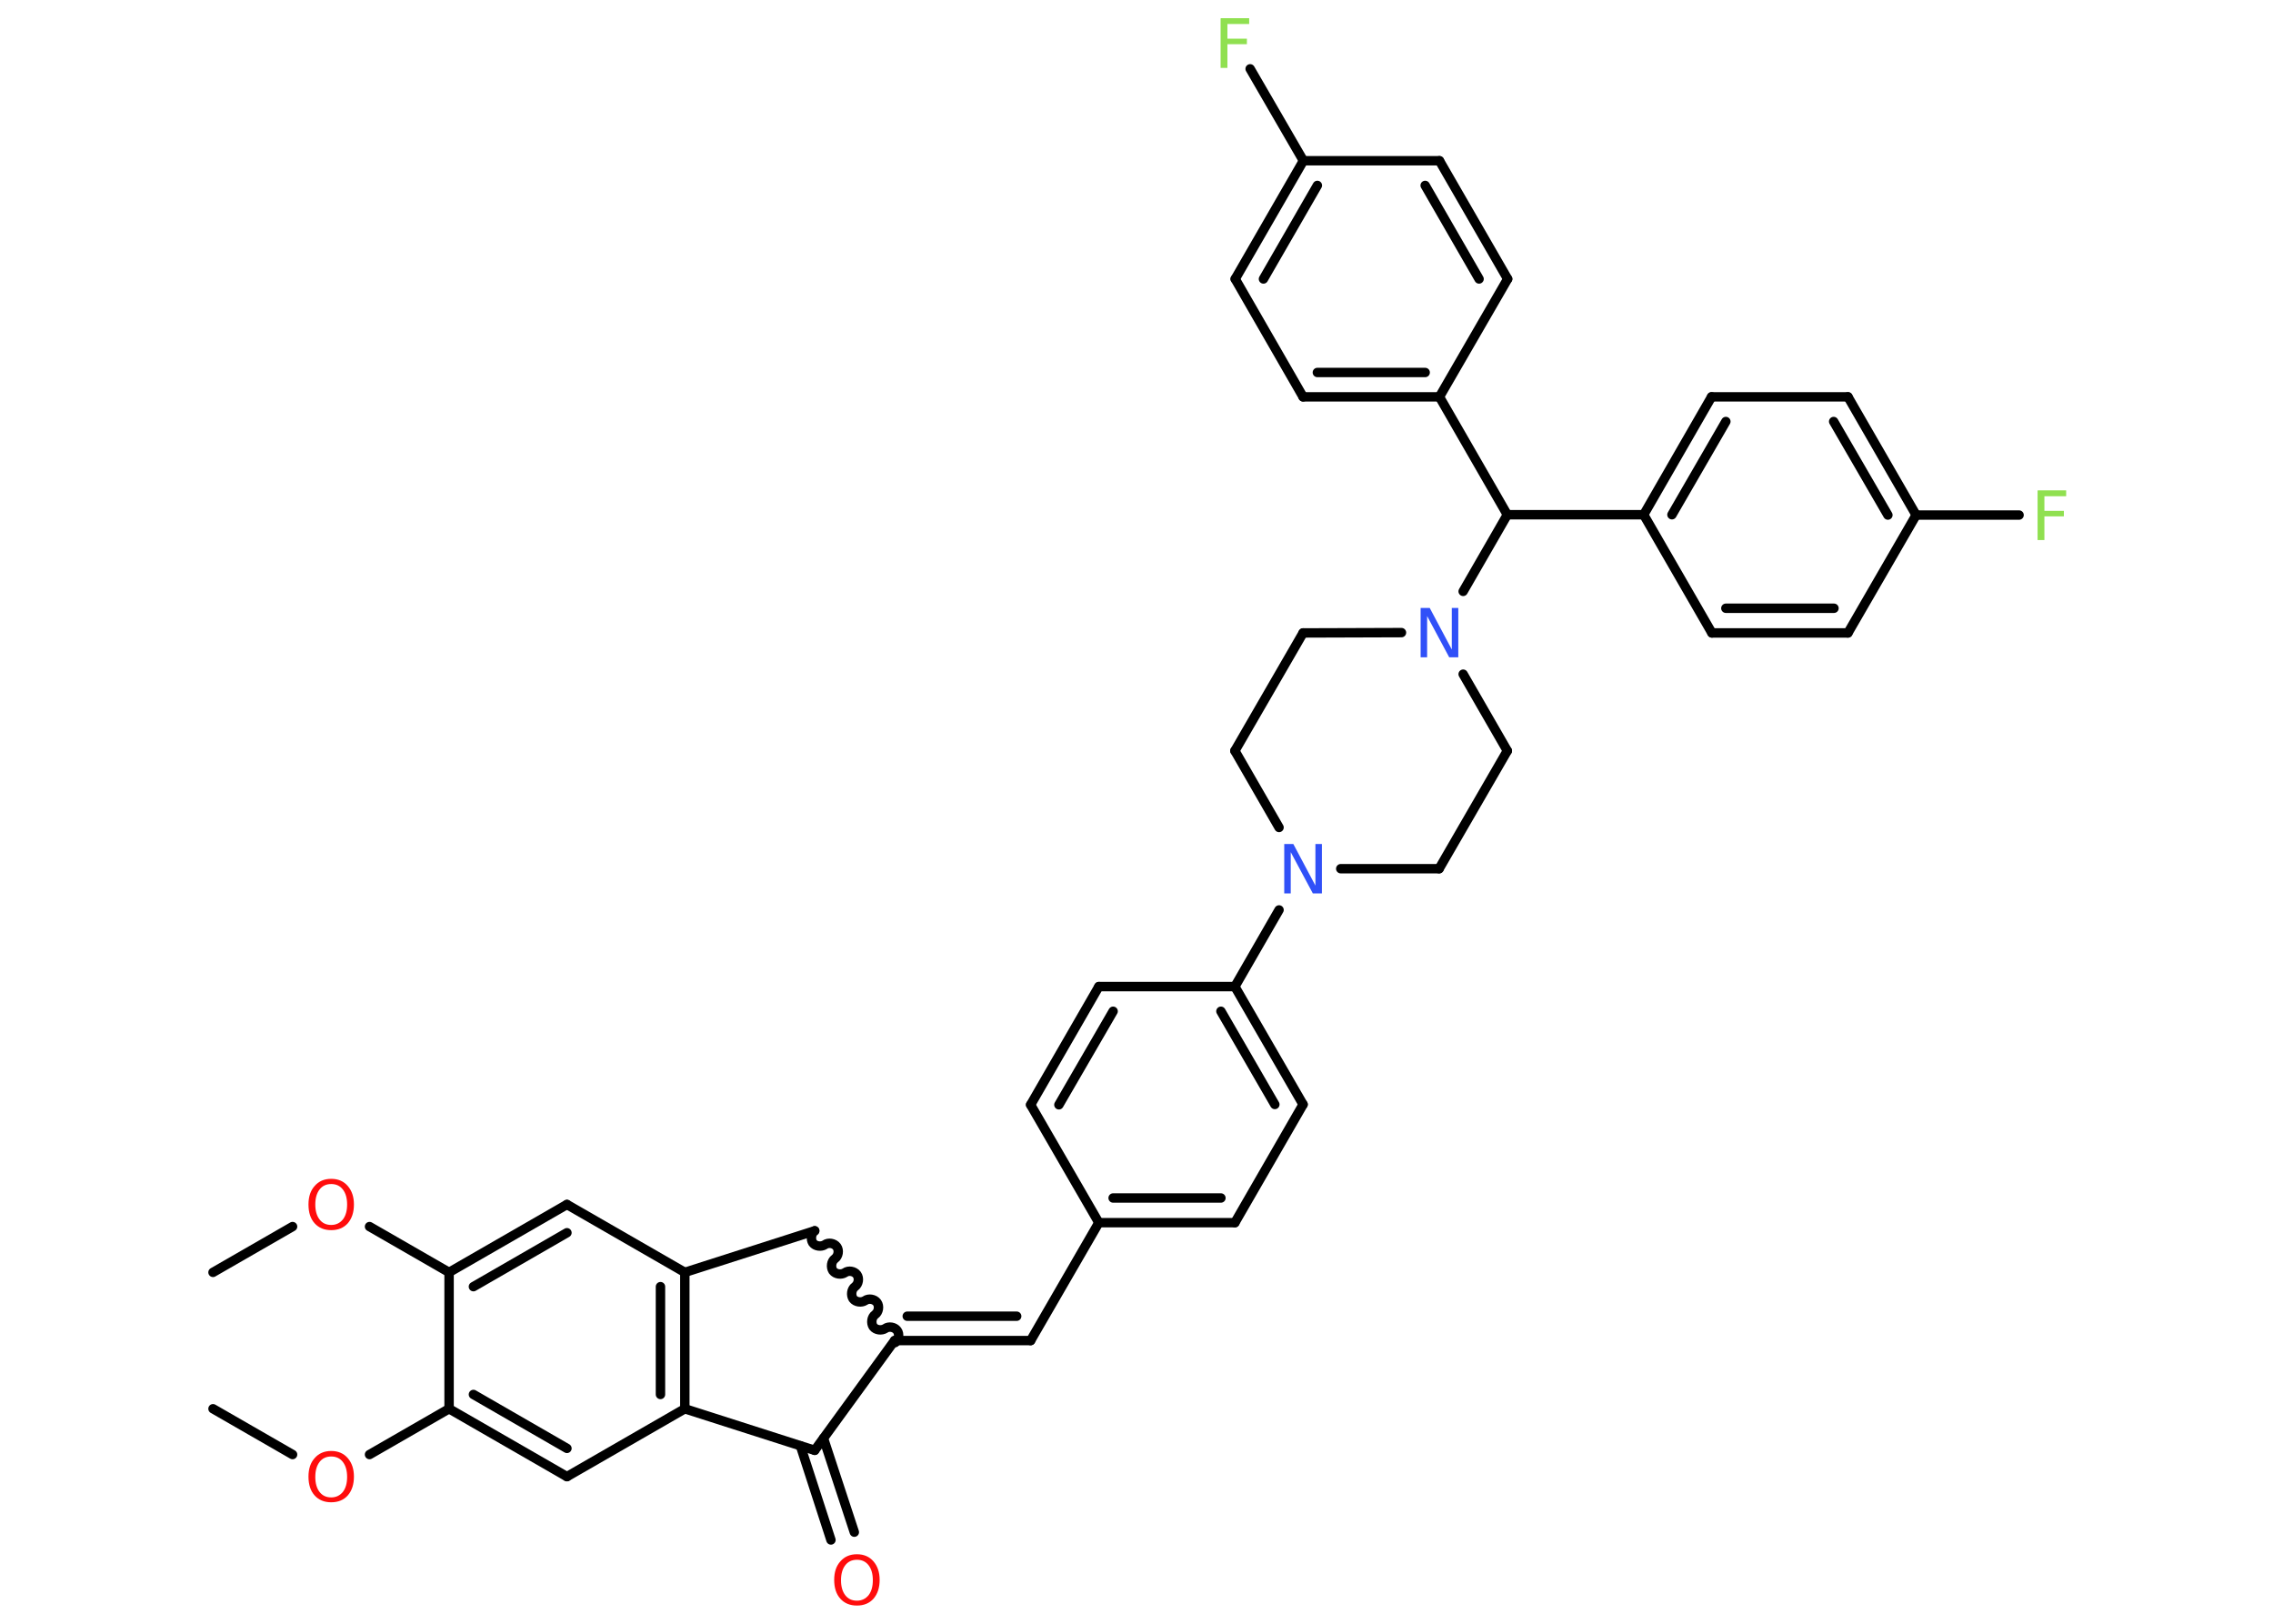 <?xml version='1.0' encoding='UTF-8'?>
<!DOCTYPE svg PUBLIC "-//W3C//DTD SVG 1.1//EN" "http://www.w3.org/Graphics/SVG/1.1/DTD/svg11.dtd">
<svg version='1.2' xmlns='http://www.w3.org/2000/svg' xmlns:xlink='http://www.w3.org/1999/xlink' width='70.0mm' height='50.0mm' viewBox='0 0 70.0 50.0'>
  <desc>Generated by the Chemistry Development Kit (http://github.com/cdk)</desc>
  <g stroke-linecap='round' stroke-linejoin='round' stroke='#000000' stroke-width='.29' fill='#FF0D0D'>
    <rect x='.0' y='.0' width='70.0' height='50.0' fill='#FFFFFF' stroke='none'/>
    <g id='mol1' class='mol'>
      <line id='mol1bnd1' class='bond' x1='6.56' y1='39.18' x2='9.01' y2='37.77'/>
      <line id='mol1bnd2' class='bond' x1='11.38' y1='37.77' x2='13.83' y2='39.18'/>
      <g id='mol1bnd3' class='bond'>
        <line x1='17.46' y1='37.09' x2='13.83' y2='39.18'/>
        <line x1='17.46' y1='37.96' x2='14.58' y2='39.62'/>
      </g>
      <line id='mol1bnd4' class='bond' x1='17.46' y1='37.09' x2='21.09' y2='39.18'/>
      <g id='mol1bnd5' class='bond'>
        <line x1='21.09' y1='43.38' x2='21.09' y2='39.18'/>
        <line x1='20.34' y1='42.94' x2='20.34' y2='39.62'/>
      </g>
      <line id='mol1bnd6' class='bond' x1='21.09' y1='43.38' x2='17.46' y2='45.47'/>
      <g id='mol1bnd7' class='bond'>
        <line x1='13.83' y1='43.38' x2='17.46' y2='45.47'/>
        <line x1='14.58' y1='42.94' x2='17.46' y2='44.6'/>
      </g>
      <line id='mol1bnd8' class='bond' x1='13.83' y1='39.18' x2='13.83' y2='43.38'/>
      <line id='mol1bnd9' class='bond' x1='13.83' y1='43.38' x2='11.38' y2='44.79'/>
      <line id='mol1bnd10' class='bond' x1='9.01' y1='44.79' x2='6.56' y2='43.38'/>
      <line id='mol1bnd11' class='bond' x1='21.09' y1='43.38' x2='25.09' y2='44.66'/>
      <g id='mol1bnd12' class='bond'>
        <line x1='25.36' y1='44.29' x2='26.31' y2='47.18'/>
        <line x1='24.65' y1='44.52' x2='25.59' y2='47.42'/>
      </g>
      <line id='mol1bnd13' class='bond' x1='25.09' y1='44.66' x2='27.55' y2='41.28'/>
      <g id='mol1bnd14' class='bond'>
        <line x1='31.74' y1='41.28' x2='27.55' y2='41.28'/>
        <line x1='31.31' y1='40.53' x2='27.94' y2='40.53'/>
      </g>
      <line id='mol1bnd15' class='bond' x1='31.74' y1='41.28' x2='33.84' y2='37.65'/>
      <g id='mol1bnd16' class='bond'>
        <line x1='33.84' y1='37.65' x2='38.03' y2='37.65'/>
        <line x1='34.28' y1='36.89' x2='37.6' y2='36.89'/>
      </g>
      <line id='mol1bnd17' class='bond' x1='38.03' y1='37.65' x2='40.13' y2='34.01'/>
      <g id='mol1bnd18' class='bond'>
        <line x1='40.13' y1='34.01' x2='38.03' y2='30.38'/>
        <line x1='39.26' y1='34.01' x2='37.6' y2='31.14'/>
      </g>
      <line id='mol1bnd19' class='bond' x1='38.03' y1='30.38' x2='39.39' y2='28.02'/>
      <line id='mol1bnd20' class='bond' x1='41.29' y1='26.75' x2='44.32' y2='26.75'/>
      <line id='mol1bnd21' class='bond' x1='44.32' y1='26.75' x2='46.42' y2='23.12'/>
      <line id='mol1bnd22' class='bond' x1='46.42' y1='23.12' x2='45.06' y2='20.76'/>
      <line id='mol1bnd23' class='bond' x1='45.06' y1='18.21' x2='46.42' y2='15.85'/>
      <line id='mol1bnd24' class='bond' x1='46.42' y1='15.85' x2='50.62' y2='15.85'/>
      <g id='mol1bnd25' class='bond'>
        <line x1='52.71' y1='12.22' x2='50.62' y2='15.85'/>
        <line x1='53.15' y1='12.98' x2='51.49' y2='15.85'/>
      </g>
      <line id='mol1bnd26' class='bond' x1='52.71' y1='12.22' x2='56.91' y2='12.22'/>
      <g id='mol1bnd27' class='bond'>
        <line x1='59.01' y1='15.86' x2='56.91' y2='12.22'/>
        <line x1='58.14' y1='15.86' x2='56.47' y2='12.98'/>
      </g>
      <line id='mol1bnd28' class='bond' x1='59.01' y1='15.86' x2='62.18' y2='15.86'/>
      <line id='mol1bnd29' class='bond' x1='59.01' y1='15.86' x2='56.91' y2='19.49'/>
      <g id='mol1bnd30' class='bond'>
        <line x1='52.72' y1='19.49' x2='56.91' y2='19.49'/>
        <line x1='53.15' y1='18.73' x2='56.48' y2='18.73'/>
      </g>
      <line id='mol1bnd31' class='bond' x1='50.62' y1='15.85' x2='52.72' y2='19.49'/>
      <line id='mol1bnd32' class='bond' x1='46.42' y1='15.85' x2='44.33' y2='12.22'/>
      <g id='mol1bnd33' class='bond'>
        <line x1='40.13' y1='12.22' x2='44.33' y2='12.22'/>
        <line x1='40.57' y1='11.47' x2='43.89' y2='11.47'/>
      </g>
      <line id='mol1bnd34' class='bond' x1='40.13' y1='12.22' x2='38.04' y2='8.59'/>
      <g id='mol1bnd35' class='bond'>
        <line x1='40.14' y1='4.95' x2='38.04' y2='8.59'/>
        <line x1='40.57' y1='5.71' x2='38.91' y2='8.59'/>
      </g>
      <line id='mol1bnd36' class='bond' x1='40.14' y1='4.95' x2='38.5' y2='2.12'/>
      <line id='mol1bnd37' class='bond' x1='40.14' y1='4.95' x2='44.33' y2='4.95'/>
      <g id='mol1bnd38' class='bond'>
        <line x1='46.43' y1='8.59' x2='44.33' y2='4.95'/>
        <line x1='45.55' y1='8.59' x2='43.89' y2='5.71'/>
      </g>
      <line id='mol1bnd39' class='bond' x1='44.33' y1='12.22' x2='46.43' y2='8.59'/>
      <line id='mol1bnd40' class='bond' x1='43.16' y1='19.48' x2='40.13' y2='19.49'/>
      <line id='mol1bnd41' class='bond' x1='40.13' y1='19.49' x2='38.03' y2='23.12'/>
      <line id='mol1bnd42' class='bond' x1='39.39' y1='25.48' x2='38.03' y2='23.12'/>
      <line id='mol1bnd43' class='bond' x1='38.03' y1='30.38' x2='33.84' y2='30.38'/>
      <g id='mol1bnd44' class='bond'>
        <line x1='33.84' y1='30.38' x2='31.74' y2='34.02'/>
        <line x1='34.28' y1='31.14' x2='32.61' y2='34.02'/>
      </g>
      <line id='mol1bnd45' class='bond' x1='33.84' y1='37.65' x2='31.74' y2='34.02'/>
      <path id='mol1bnd46' class='bond' d='M25.09 37.9c-.11 .08 -.13 .26 -.06 .37c.08 .11 .26 .13 .37 .06c.11 -.08 .29 -.05 .37 .06c.08 .11 .05 .29 -.06 .37c-.11 .08 -.13 .26 -.06 .37c.08 .11 .26 .13 .37 .06c.11 -.08 .29 -.05 .37 .06c.08 .11 .05 .29 -.06 .37c-.11 .08 -.13 .26 -.06 .37c.08 .11 .26 .13 .37 .06c.11 -.08 .29 -.05 .37 .06c.08 .11 .05 .29 -.06 .37c-.11 .08 -.13 .26 -.06 .37c.08 .11 .26 .13 .37 .06c.11 -.08 .29 -.05 .37 .06c.08 .11 .05 .29 -.06 .37' fill='none' stroke='#000000' stroke-width='.29'/>
      <line id='mol1bnd47' class='bond' x1='21.09' y1='39.18' x2='25.09' y2='37.9'/>
      <path id='mol1atm2' class='atom' d='M10.2 36.46q-.23 .0 -.36 .17q-.13 .17 -.13 .46q.0 .29 .13 .46q.13 .17 .36 .17q.22 .0 .36 -.17q.13 -.17 .13 -.46q.0 -.29 -.13 -.46q-.13 -.17 -.36 -.17zM10.2 36.3q.32 .0 .51 .22q.19 .22 .19 .57q.0 .36 -.19 .58q-.19 .21 -.51 .21q-.32 .0 -.51 -.21q-.19 -.21 -.19 -.58q.0 -.36 .19 -.57q.19 -.22 .51 -.22z' stroke='none'/>
      <path id='mol1atm9' class='atom' d='M10.2 44.85q-.23 .0 -.36 .17q-.13 .17 -.13 .46q.0 .29 .13 .46q.13 .17 .36 .17q.22 .0 .36 -.17q.13 -.17 .13 -.46q.0 -.29 -.13 -.46q-.13 -.17 -.36 -.17zM10.2 44.68q.32 .0 .51 .22q.19 .22 .19 .57q.0 .36 -.19 .58q-.19 .21 -.51 .21q-.32 .0 -.51 -.21q-.19 -.21 -.19 -.58q.0 -.36 .19 -.57q.19 -.22 .51 -.22z' stroke='none'/>
      <path id='mol1atm12' class='atom' d='M26.39 48.03q-.23 .0 -.36 .17q-.13 .17 -.13 .46q.0 .29 .13 .46q.13 .17 .36 .17q.22 .0 .36 -.17q.13 -.17 .13 -.46q.0 -.29 -.13 -.46q-.13 -.17 -.36 -.17zM26.39 47.86q.32 .0 .51 .22q.19 .22 .19 .57q.0 .36 -.19 .58q-.19 .21 -.51 .21q-.32 .0 -.51 -.21q-.19 -.21 -.19 -.58q.0 -.36 .19 -.57q.19 -.22 .51 -.22z' stroke='none'/>
      <path id='mol1atm19' class='atom' d='M39.55 25.99h.28l.68 1.28v-1.28h.2v1.52h-.28l-.68 -1.27v1.27h-.2v-1.52z' stroke='none' fill='#3050F8'/>
      <path id='mol1atm22' class='atom' d='M43.75 18.72h.28l.68 1.28v-1.28h.2v1.52h-.28l-.68 -1.27v1.27h-.2v-1.52z' stroke='none' fill='#3050F8'/>
      <path id='mol1atm28' class='atom' d='M62.76 15.1h.87v.18h-.67v.45h.6v.17h-.6v.73h-.21v-1.52z' stroke='none' fill='#90E050'/>
      <path id='mol1atm35' class='atom' d='M37.6 .56h.87v.18h-.67v.45h.6v.17h-.6v.73h-.21v-1.52z' stroke='none' fill='#90E050'/>
    </g>
  </g>
</svg>
